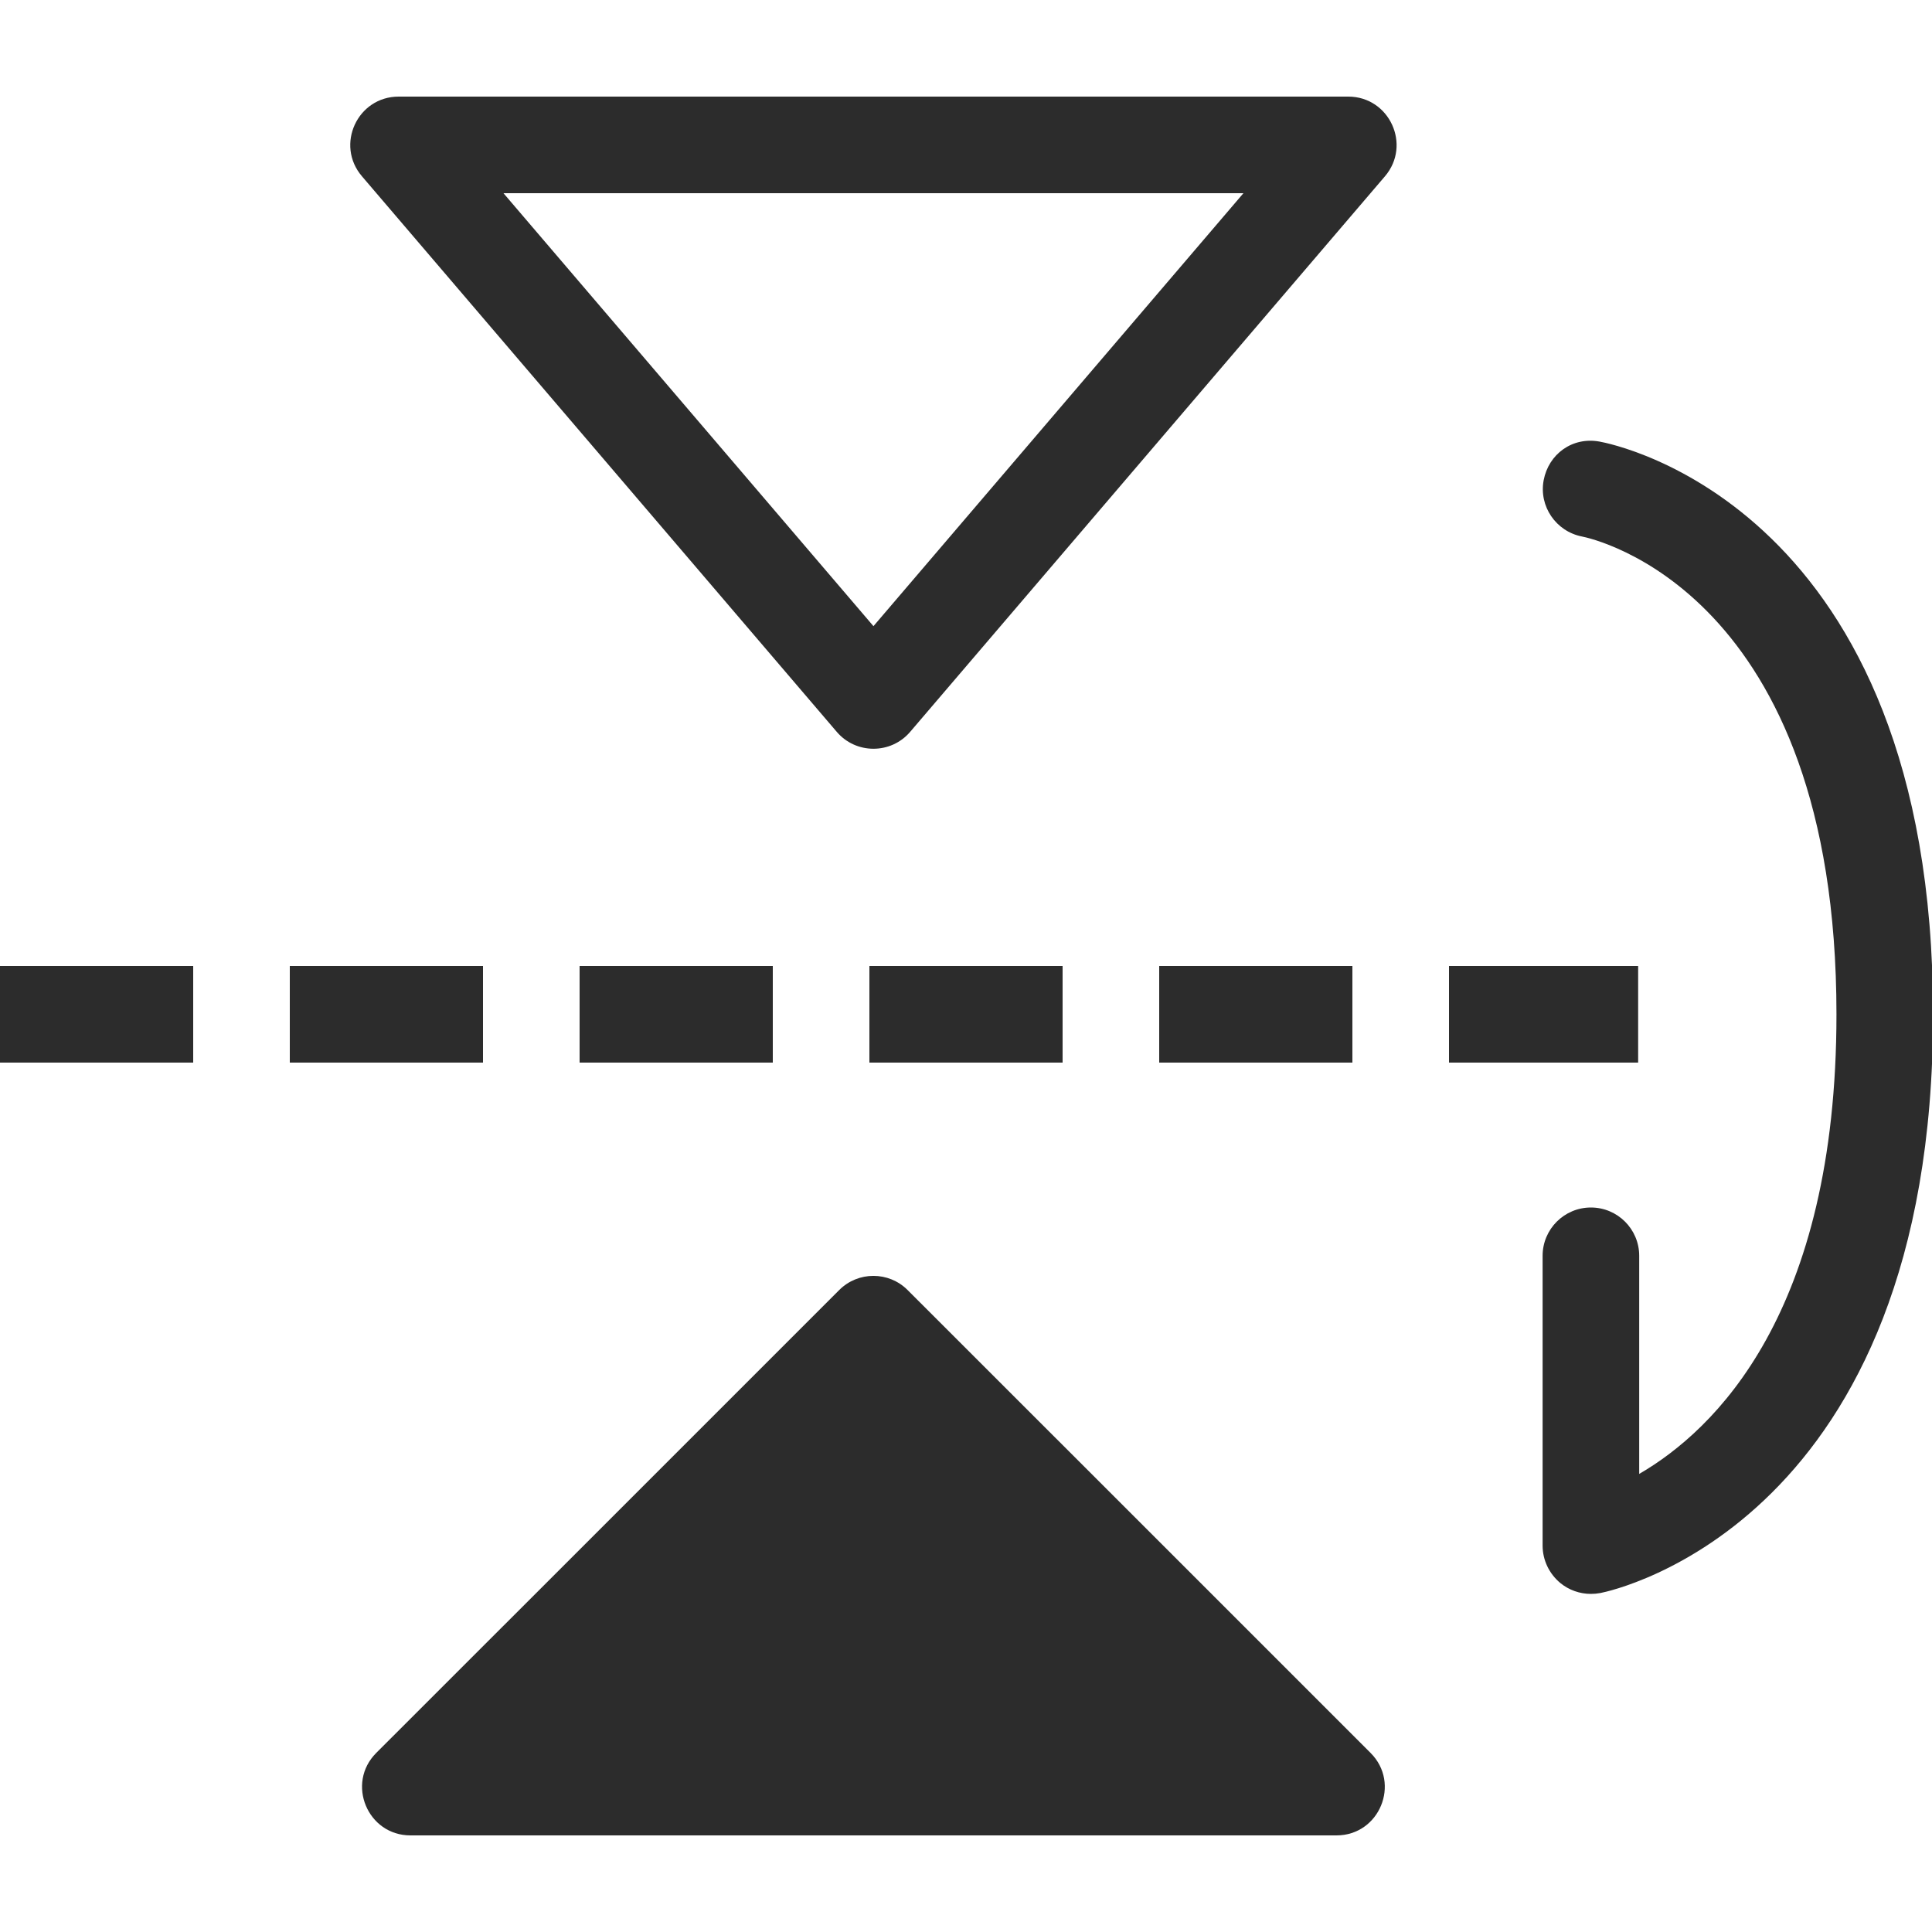 <?xml version="1.0" standalone="no"?><!DOCTYPE svg PUBLIC "-//W3C//DTD SVG 1.1//EN" "http://www.w3.org/Graphics/SVG/1.1/DTD/svg11.dtd"><svg t="1727708413718" class="icon" viewBox="0 0 1024 1024" version="1.1" xmlns="http://www.w3.org/2000/svg" p-id="12500" xmlns:xlink="http://www.w3.org/1999/xlink" width="200" height="200"><path d="M444.826 683.725c9.984-9.984 26.214-9.984 36.198 0L616.55 819.2l109.875 109.875C742.554 945.203 731.136 972.8 708.352 972.8L462.95 972.8 217.549 972.8c-22.784 0-34.253-27.597-18.125-43.725L309.35 819.2 444.826 683.725z" p-id="12501" data-spm-anchor-id="a313x.search_index.0.i2.23a73a81ADqBJX" class="selected" fill="#2c2c2c"></path><path d="M659.046 102.4l-196.096 229.478L266.854 102.4l196.096 0L659.046 102.4M714.598 51.2 462.95 51.2 211.302 51.2C189.44 51.2 177.613 76.8 191.846 93.44l251.648 294.451c5.12 5.99 12.288 8.96 19.456 8.96 7.168 0 14.336-2.97 19.456-8.96l251.648-294.451C748.237 76.8 736.41 51.2 714.598 51.2L714.598 51.2z" p-id="12502" data-spm-anchor-id="a313x.search_index.0.i3.23a73a81ADqBJX" class="selected" fill="#2c2c2c"></path><path d="M868.25 563.2 768 563.2l0-51.2 100.25 0L868.25 563.2zM716.8 563.2l-102.4 0 0-51.2 102.4 0L716.8 563.2zM563.2 563.2 460.8 563.2l0-51.2 102.4 0L563.2 563.2zM409.6 563.2 307.2 563.2l0-51.2 102.4 0L409.6 563.2zM256 563.2 153.6 563.2l0-51.2 102.4 0L256 563.2zM102.4 563.2 0 563.2l0-51.2 102.4 0L102.4 563.2z" p-id="12503" data-spm-anchor-id="a313x.search_index.0.i5.23a73a81ADqBJX" class="selected" fill="#2c2c2c"></path><path d="M843.213 844.8c-5.837 0-11.622-1.997-16.23-5.786-5.888-4.915-9.37-12.134-9.37-19.814l0-153.6c0-14.131 11.469-25.6 25.6-25.6s25.6 11.469 25.6 25.6l0 115.61c39.936-23.194 104.55-85.146 104.55-243.61 0-224.154-129.331-252.16-134.861-253.235-13.824-2.714-22.938-16.026-20.326-29.85 2.611-13.773 15.104-23.091 29.542-20.48 7.219 1.28 176.845 34.56 176.845 303.616 0 268.595-169.165 305.306-176.333 306.688C846.541 844.646 844.851 844.8 843.213 844.8z" p-id="12504" data-spm-anchor-id="a313x.search_index.0.i4.23a73a81ADqBJX" class="selected" fill="#2c2c2c"></path></svg>